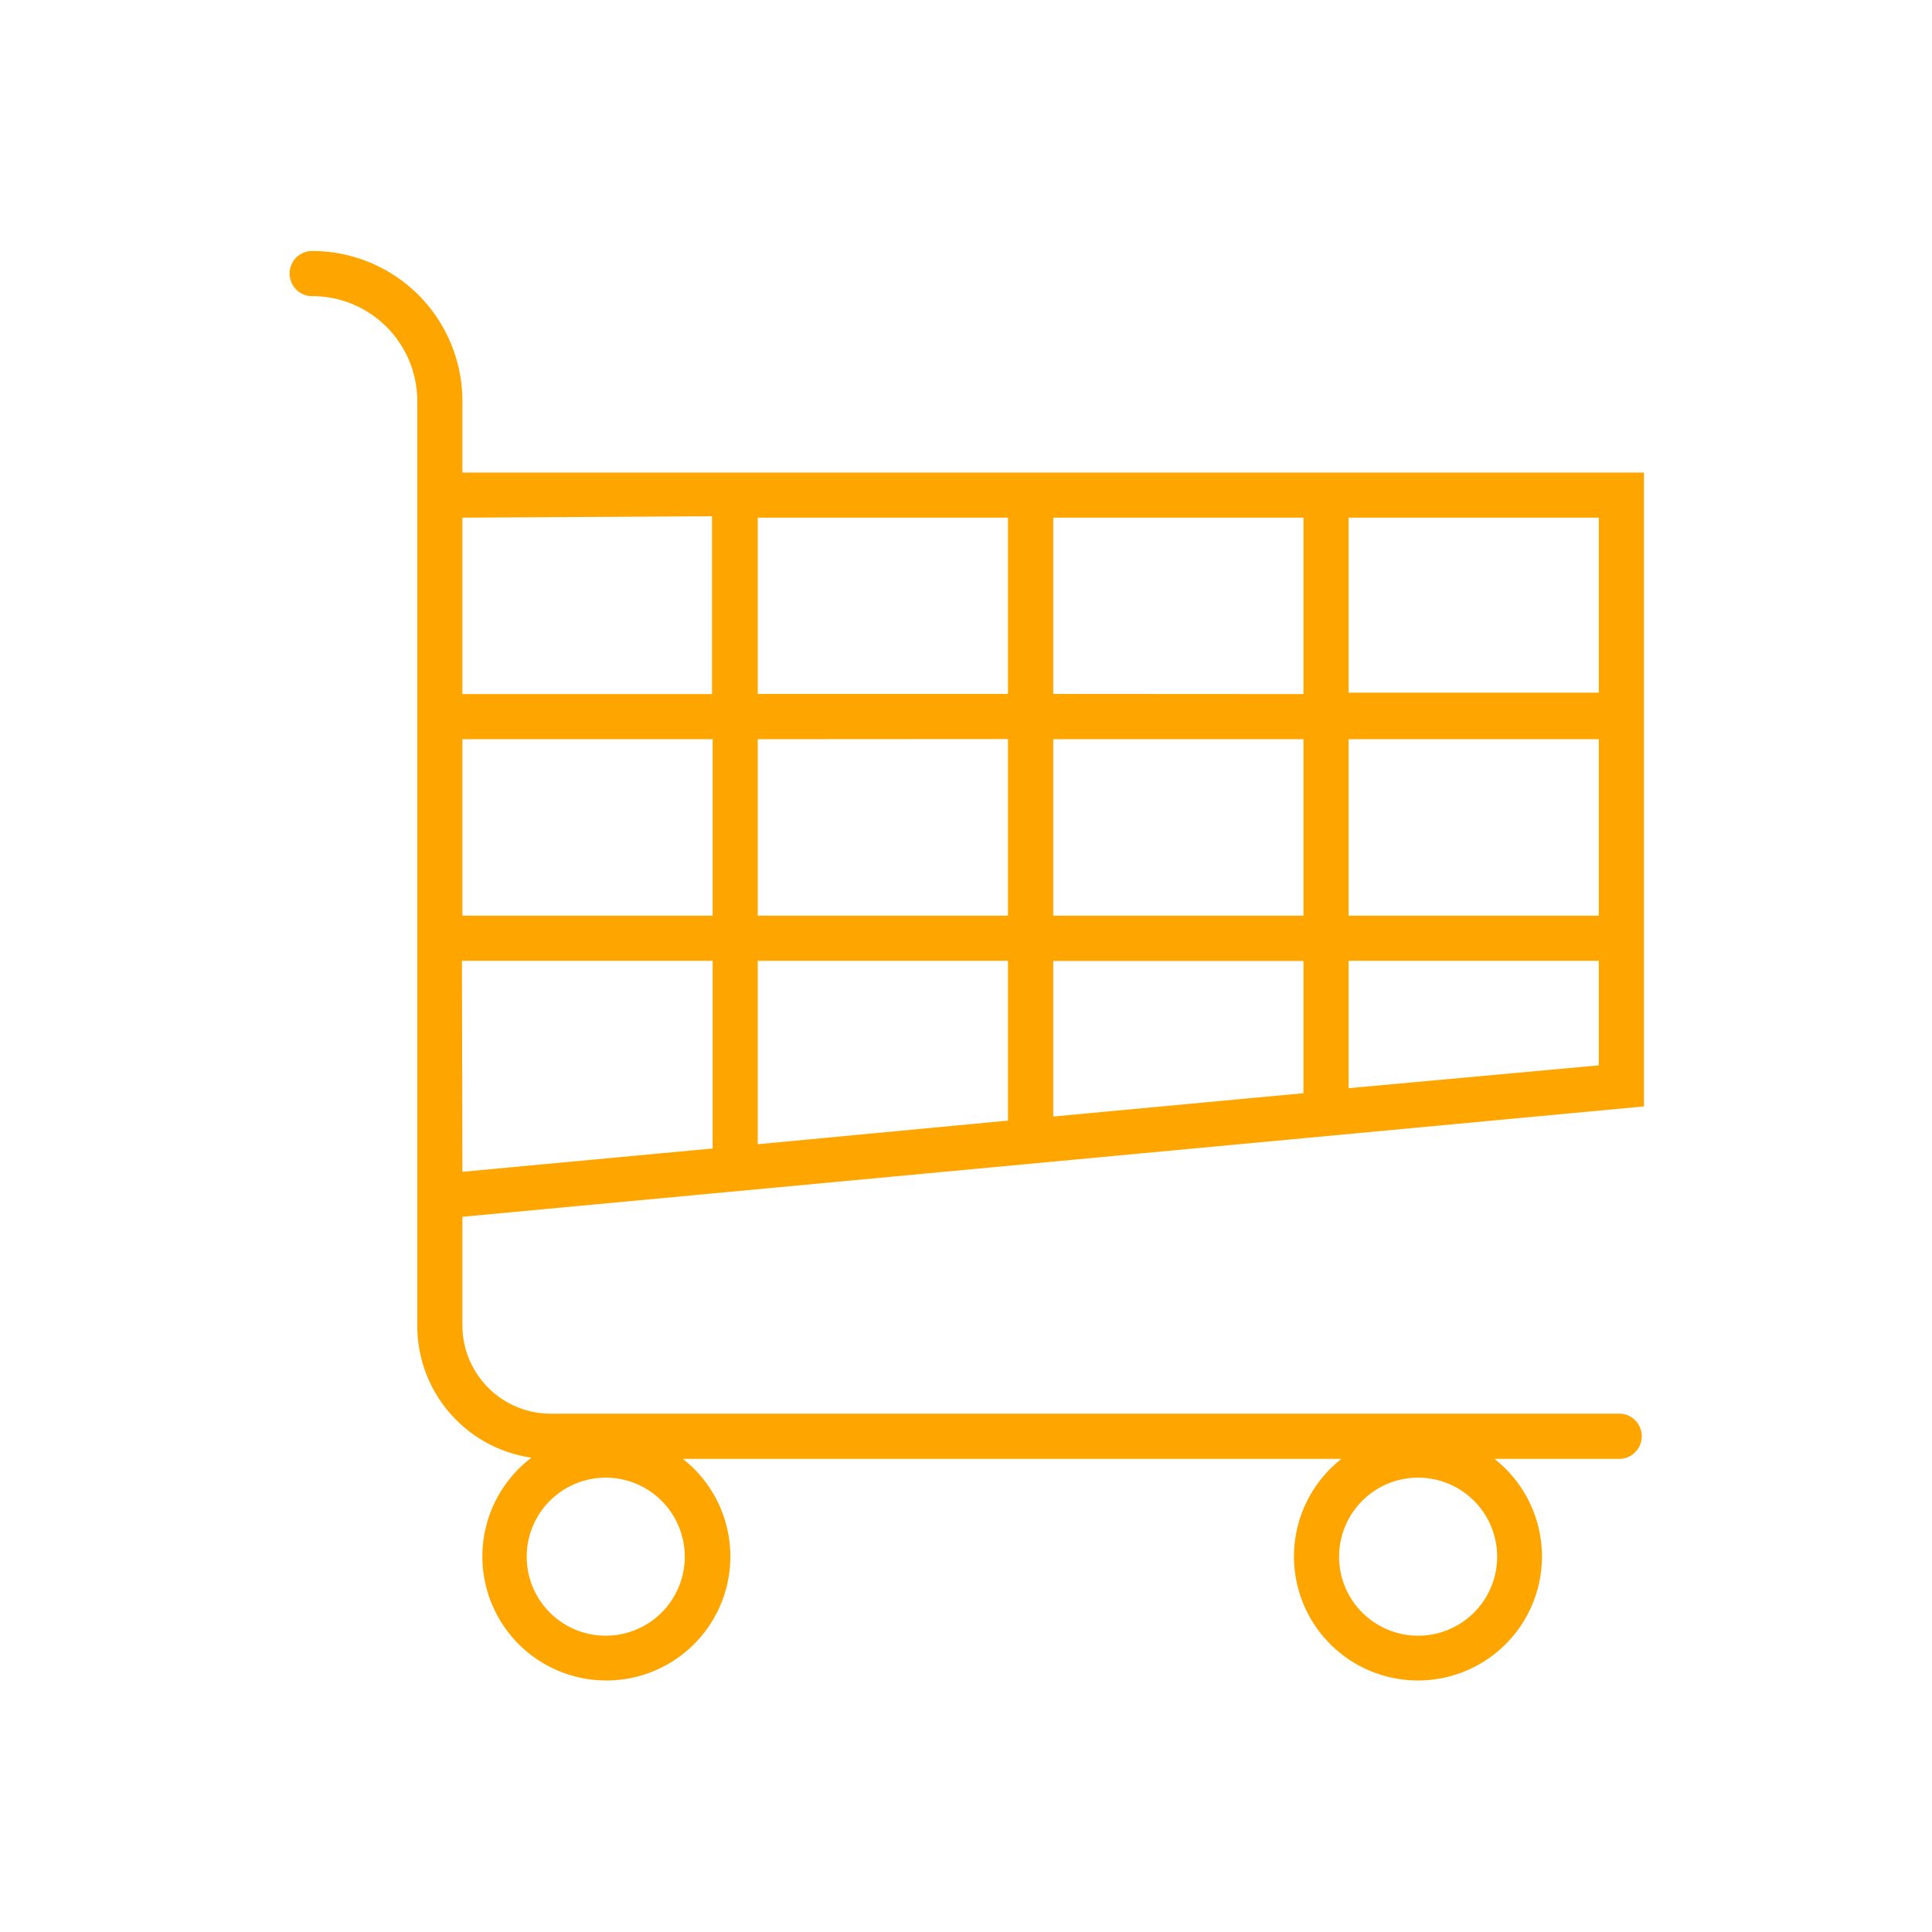 <svg xmlns="http://www.w3.org/2000/svg" viewBox="0 0 122 122"><defs><style>.a{fill:orange;stroke:orange;stroke-width:0.52px;}</style></defs><path class="a" d="M103.55,69.63V30.1H28.94V25.32a9.22,9.22,0,0,0-9.21-9.21h-.12a1.17,1.17,0,0,0,0,2.33h.12a6.89,6.89,0,0,1,6.88,6.88V83.73a8.15,8.15,0,0,0,7.68,8.13,7.57,7.57,0,1,0,8,0H85.54a7.57,7.57,0,1,0,8,0h8.81a1.17,1.17,0,0,0,0-2.33H34.77a5.84,5.84,0,0,1-5.83-5.83v-7.1Zm-14,33.92a5.25,5.25,0,1,1,5.25-5.25,5.25,5.25,0,0,1-5.25,5.25Zm-51.29,0a5.25,5.25,0,1,1,5.24-5.25,5.25,5.25,0,0,1-5.24,5.25ZM28.94,46.42H45.26V58.08H28.94ZM82.57,58.08H66.25V46.42H82.57ZM84.9,46.42h16.32V58.08H84.9Zm-18.65,14H82.57v8.85L66.25,70.79ZM63.91,71,47.59,72.54V60.41H63.91Zm2.34-26.92V32.43H82.57V44.09Zm-2.34,0H47.59V32.43H63.91Zm0,2.33V58.08H47.59V46.42Zm-35,14H45.26V72.76L28.94,74.28ZM84.9,69V60.41h16.32v7.1Zm16.32-25H84.9V32.43h16.32Zm-56-11.66V44.09H28.94V32.43Z"/></svg>